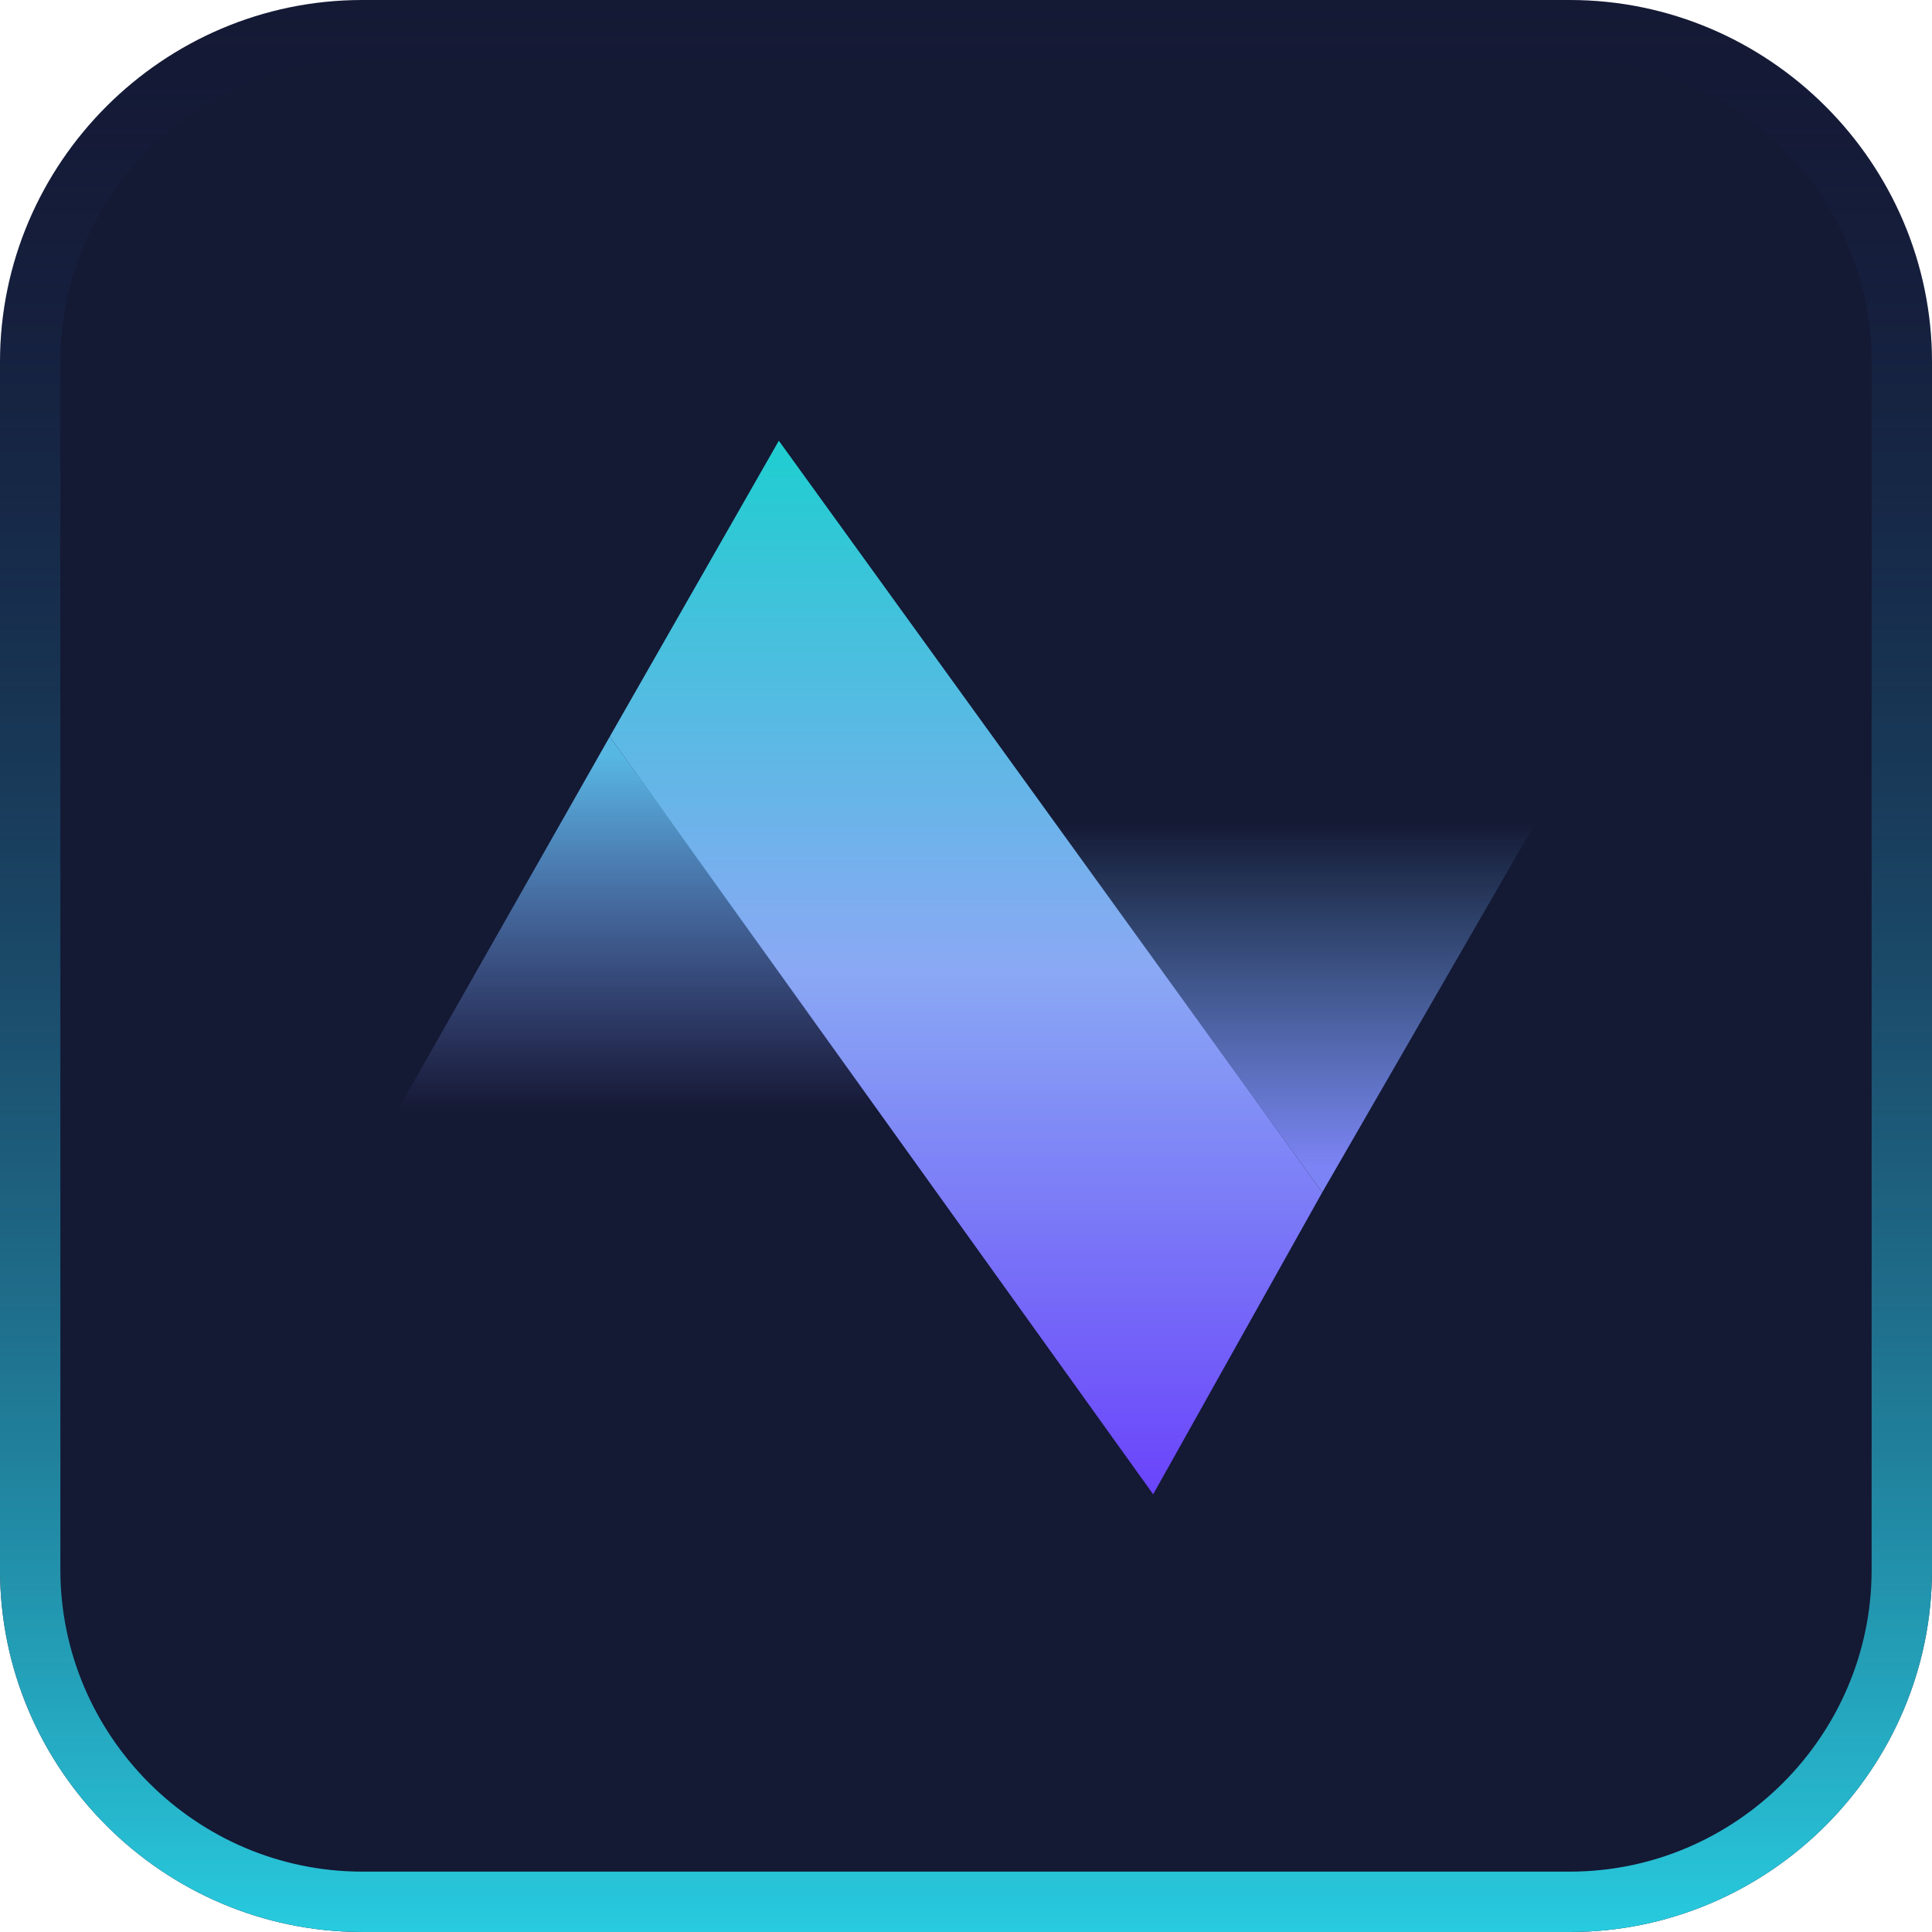<?xml version="1.0" encoding="utf-8"?>
<!-- Generator: Adobe Illustrator 23.0.1, SVG Export Plug-In . SVG Version: 6.00 Build 0)  -->
<svg version="1.1" xmlns="http://www.w3.org/2000/svg" xmlns:xlink="http://www.w3.org/1999/xlink" x="0px" y="0px"
	 viewBox="0 0 64 64" style="enable-background:new 0 0 64 64;" xml:space="preserve">
<style type="text/css">
	.st0{fill:#141934;}
	.st1{fill:url(#SVGID_1_);}
	.st2{fill:url(#SVGID_2_);}
	.st3{fill:url(#SVGID_3_);}
	.st4{fill:url(#SVGID_4_);}
	.st5{fill:url(#SVGID_5_);}
	.st6{fill:url(#SVGID_6_);}
	.st7{fill:url(#SVGID_7_);}
	.st8{fill:url(#SVGID_8_);}
	.st9{fill:url(#SVGID_9_);}
	.st10{fill:url(#SVGID_10_);}
	.st11{display:none;fill:url(#SVGID_11_);}
	.st12{fill:url(#SVGID_12_);}
	.st13{fill:url(#SVGID_13_);}
</style>
<g id="step1">
	<g>
		<path class="st0" d="M52,64H12C5.4,64,0,58.6,0,52V12C0,5.4,5.4,0,12,0h40c6.6,0,12,5.4,12,12v40C64,58.6,58.6,64,52,64z"/>
		<linearGradient id="SVGID_1_" gradientUnits="userSpaceOnUse" x1="32" y1="0" x2="32" y2="64">
			<stop  offset="0" style="stop-color:#1A295B;stop-opacity:0"/>
			<stop  offset="1" style="stop-color:#28CBDF"/>
		</linearGradient>
		<path class="st1" d="M52,2c5.5,0,10,4.5,10,10v40c0,5.5-4.5,10-10,10H12C6.5,62,2,57.5,2,52V12C2,6.5,6.5,2,12,2H52 M52,0H12
			C5.4,0,0,5.4,0,12v40c0,6.6,5.4,12,12,12h40c6.6,0,12-5.4,12-12V12C64,5.4,58.6,0,52,0L52,0z"/>
	</g>
	<g>
		
			<linearGradient id="SVGID_2_" gradientUnits="userSpaceOnUse" x1="32.02" y1="-945.43" x2="32.02" y2="-910.547" gradientTransform="matrix(1 0 0 1 0 960)">
			<stop  offset="0" style="stop-color:#1ECED0"/>
			<stop  offset="0.5" style="stop-color:#8AA9F4"/>
			<stop  offset="1" style="stop-color:#6A44FB"/>
		</linearGradient>
		<polygon class="st2" points="38.2,49.5 20.2,24.4 25.8,14.6 43.8,39.5 		"/>
		
			<linearGradient id="SVGID_3_" gradientUnits="userSpaceOnUse" x1="21.138" y1="-934.967" x2="21.138" y2="-923.205" gradientTransform="matrix(1 0 0 1 0 960)">
			<stop  offset="0" style="stop-color:#57B7E3"/>
			<stop  offset="1" style="stop-color:#7E8AF4;stop-opacity:0"/>
		</linearGradient>
		<polygon class="st3" points="20.2,24.4 29.2,36.9 13.1,36.9 		"/>
		
			<linearGradient id="SVGID_4_" gradientUnits="userSpaceOnUse" x1="42.899" y1="-921.365" x2="42.899" y2="-932.792" gradientTransform="matrix(1 0 0 1 0 960)">
			<stop  offset="0" style="stop-color:#7C83F4"/>
			<stop  offset="1" style="stop-color:#68B0E9;stop-opacity:0"/>
		</linearGradient>
		<polygon class="st4" points="43.8,39.5 34.9,27.2 50.9,27.2 		"/>
	</g>
</g>
<g id="step2">
</g>
<g id="step3">
</g>
<g id="step4">
</g>
</svg>
